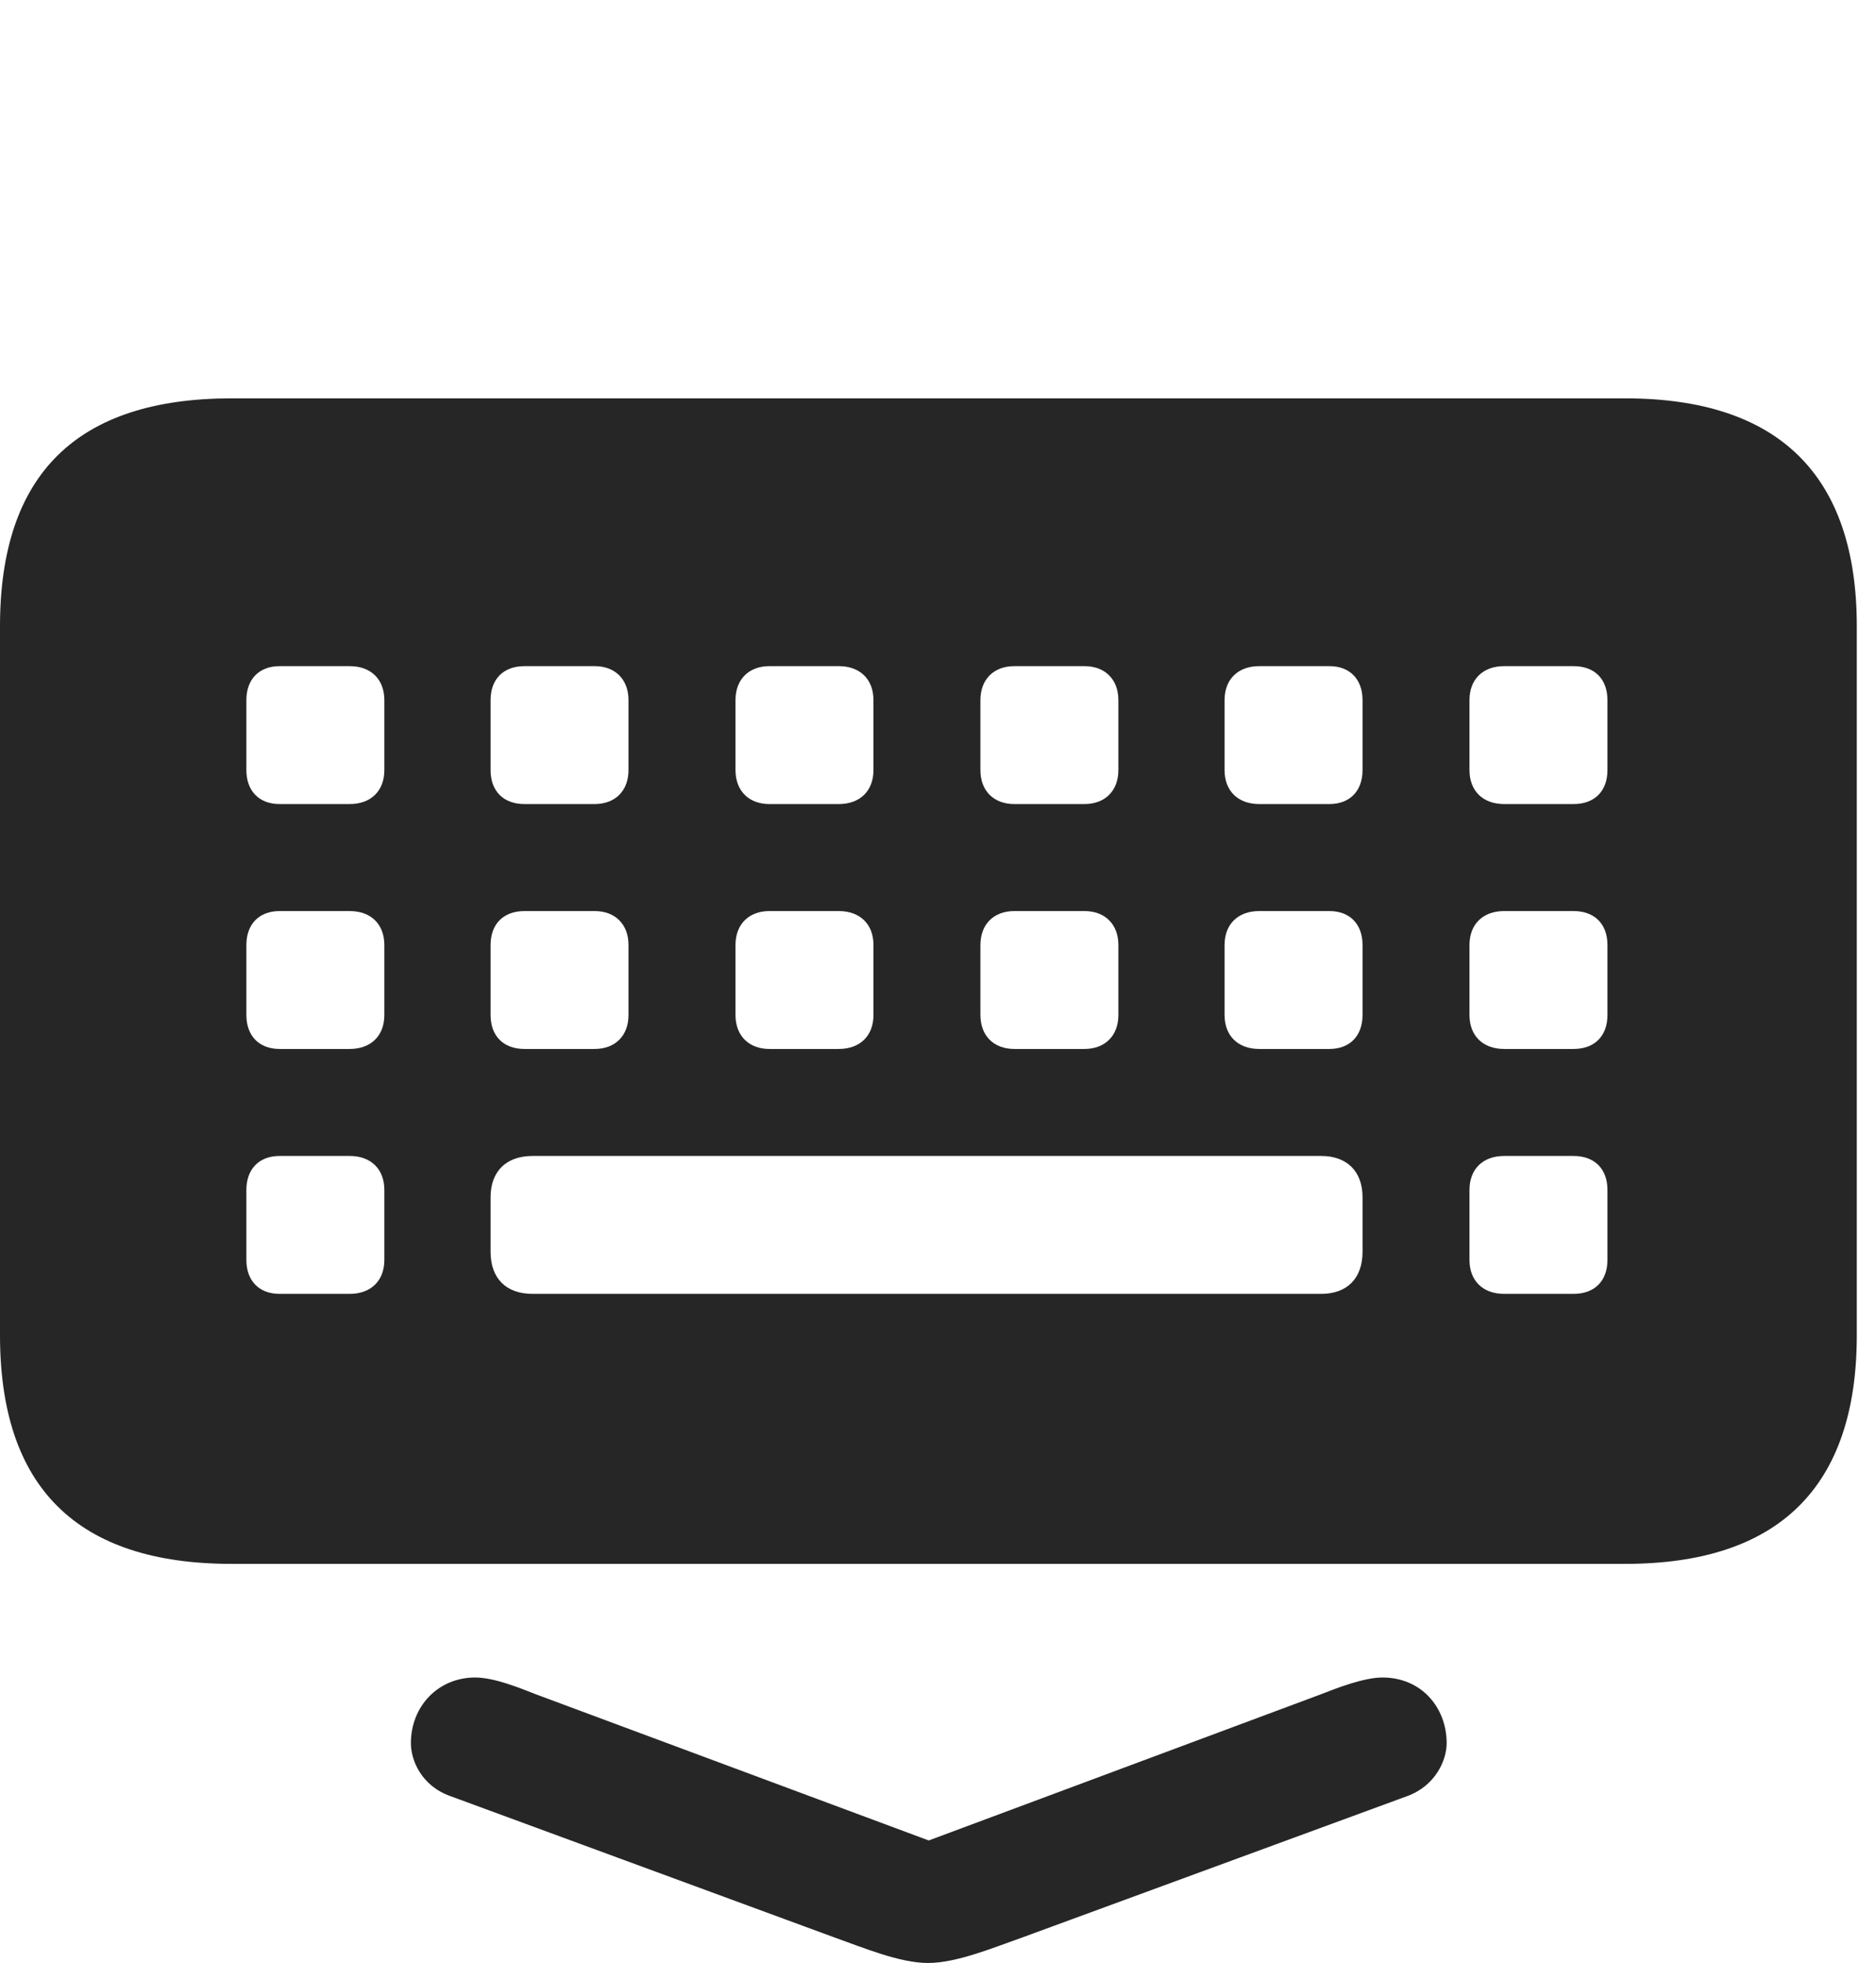 <?xml version="1.0" encoding="UTF-8"?>
<!--Generator: Apple Native CoreSVG 326-->
<!DOCTYPE svg
PUBLIC "-//W3C//DTD SVG 1.1//EN"
       "http://www.w3.org/Graphics/SVG/1.1/DTD/svg11.dtd">
<svg version="1.1" xmlns="http://www.w3.org/2000/svg" xmlns:xlink="http://www.w3.org/1999/xlink" viewBox="0 0 34.768 36.381">
 <g>
  <rect height="36.381" opacity="0" width="34.768" x="0" y="0"/>
  <path d="M4.293 28.984L30.119 28.984C32.963 28.984 34.412 27.562 34.412 24.746L34.412 11.607C34.412 8.805 32.963 7.383 30.119 7.383L4.293 7.383C1.422 7.383 0 8.791 0 11.607L0 24.746C0 27.562 1.422 28.984 4.293 28.984ZM5.182 14.902C4.799 14.902 4.566 14.656 4.566 14.273L4.566 12.975C4.566 12.592 4.799 12.346 5.182 12.346L6.48 12.346C6.877 12.346 7.123 12.592 7.123 12.975L7.123 14.273C7.123 14.656 6.877 14.902 6.48 14.902ZM9.721 14.902C9.324 14.902 9.092 14.656 9.092 14.273L9.092 12.975C9.092 12.592 9.324 12.346 9.721 12.346L11.02 12.346C11.402 12.346 11.648 12.592 11.648 12.975L11.648 14.273C11.648 14.656 11.402 14.902 11.02 14.902ZM14.26 14.902C13.877 14.902 13.631 14.656 13.631 14.273L13.631 12.975C13.631 12.592 13.877 12.346 14.26 12.346L15.545 12.346C15.941 12.346 16.188 12.592 16.188 12.975L16.188 14.273C16.188 14.656 15.941 14.902 15.545 14.902ZM18.799 14.902C18.416 14.902 18.17 14.656 18.17 14.273L18.17 12.975C18.17 12.592 18.416 12.346 18.799 12.346L20.098 12.346C20.48 12.346 20.727 12.592 20.727 12.975L20.727 14.273C20.727 14.656 20.48 14.902 20.098 14.902ZM23.338 14.902C22.941 14.902 22.695 14.656 22.695 14.273L22.695 12.975C22.695 12.592 22.941 12.346 23.338 12.346L24.637 12.346C25.02 12.346 25.252 12.592 25.252 12.975L25.252 14.273C25.252 14.656 25.02 14.902 24.637 14.902ZM27.877 14.902C27.48 14.902 27.234 14.656 27.234 14.273L27.234 12.975C27.234 12.592 27.48 12.346 27.877 12.346L29.162 12.346C29.559 12.346 29.791 12.592 29.791 12.975L29.791 14.273C29.791 14.656 29.559 14.902 29.162 14.902ZM5.182 19.441C4.799 19.441 4.566 19.195 4.566 18.812L4.566 17.514C4.566 17.131 4.799 16.885 5.182 16.885L6.48 16.885C6.877 16.885 7.123 17.131 7.123 17.514L7.123 18.812C7.123 19.195 6.877 19.441 6.48 19.441ZM9.721 19.441C9.324 19.441 9.092 19.195 9.092 18.812L9.092 17.514C9.092 17.131 9.324 16.885 9.721 16.885L11.02 16.885C11.402 16.885 11.648 17.131 11.648 17.514L11.648 18.812C11.648 19.195 11.402 19.441 11.02 19.441ZM14.26 19.441C13.877 19.441 13.631 19.195 13.631 18.812L13.631 17.514C13.631 17.131 13.877 16.885 14.26 16.885L15.545 16.885C15.941 16.885 16.188 17.131 16.188 17.514L16.188 18.812C16.188 19.195 15.941 19.441 15.545 19.441ZM18.799 19.441C18.416 19.441 18.17 19.195 18.17 18.812L18.17 17.514C18.17 17.131 18.416 16.885 18.799 16.885L20.098 16.885C20.48 16.885 20.727 17.131 20.727 17.514L20.727 18.812C20.727 19.195 20.48 19.441 20.098 19.441ZM23.338 19.441C22.941 19.441 22.695 19.195 22.695 18.812L22.695 17.514C22.695 17.131 22.941 16.885 23.338 16.885L24.637 16.885C25.02 16.885 25.252 17.131 25.252 17.514L25.252 18.812C25.252 19.195 25.02 19.441 24.637 19.441ZM27.877 19.441C27.48 19.441 27.234 19.195 27.234 18.812L27.234 17.514C27.234 17.131 27.48 16.885 27.877 16.885L29.162 16.885C29.559 16.885 29.791 17.131 29.791 17.514L29.791 18.812C29.791 19.195 29.559 19.441 29.162 19.441ZM5.182 23.98C4.799 23.98 4.566 23.734 4.566 23.352L4.566 22.053C4.566 21.67 4.799 21.424 5.182 21.424L6.48 21.424C6.877 21.424 7.123 21.67 7.123 22.053L7.123 23.352C7.123 23.734 6.877 23.98 6.48 23.98ZM9.871 23.98C9.379 23.98 9.092 23.693 9.092 23.201L9.092 22.189C9.092 21.711 9.379 21.424 9.871 21.424L24.486 21.424C24.965 21.424 25.252 21.711 25.252 22.189L25.252 23.201C25.252 23.693 24.965 23.98 24.486 23.98ZM27.877 23.98C27.48 23.98 27.234 23.734 27.234 23.352L27.234 22.053C27.234 21.67 27.48 21.424 27.877 21.424L29.162 21.424C29.559 21.424 29.791 21.67 29.791 22.053L29.791 23.352C29.791 23.734 29.559 23.98 29.162 23.98Z" fill="black" fill-opacity="0.85"/>
  <path d="M17.199 36.381C17.732 36.381 18.416 36.094 18.963 35.902L26.072 33.291C26.605 33.1 26.811 32.621 26.811 32.307C26.811 31.65 26.346 31.09 25.621 31.09C25.279 31.09 24.787 31.281 24.473 31.404L16.365 34.426L18.061 34.426L9.939 31.404C9.625 31.281 9.16 31.09 8.805 31.09C8.121 31.09 7.615 31.623 7.615 32.307C7.615 32.621 7.807 33.1 8.354 33.291L15.449 35.902C16.023 36.107 16.68 36.381 17.199 36.381Z" fill="black" fill-opacity="0.85"/>
 </g>
</svg>
